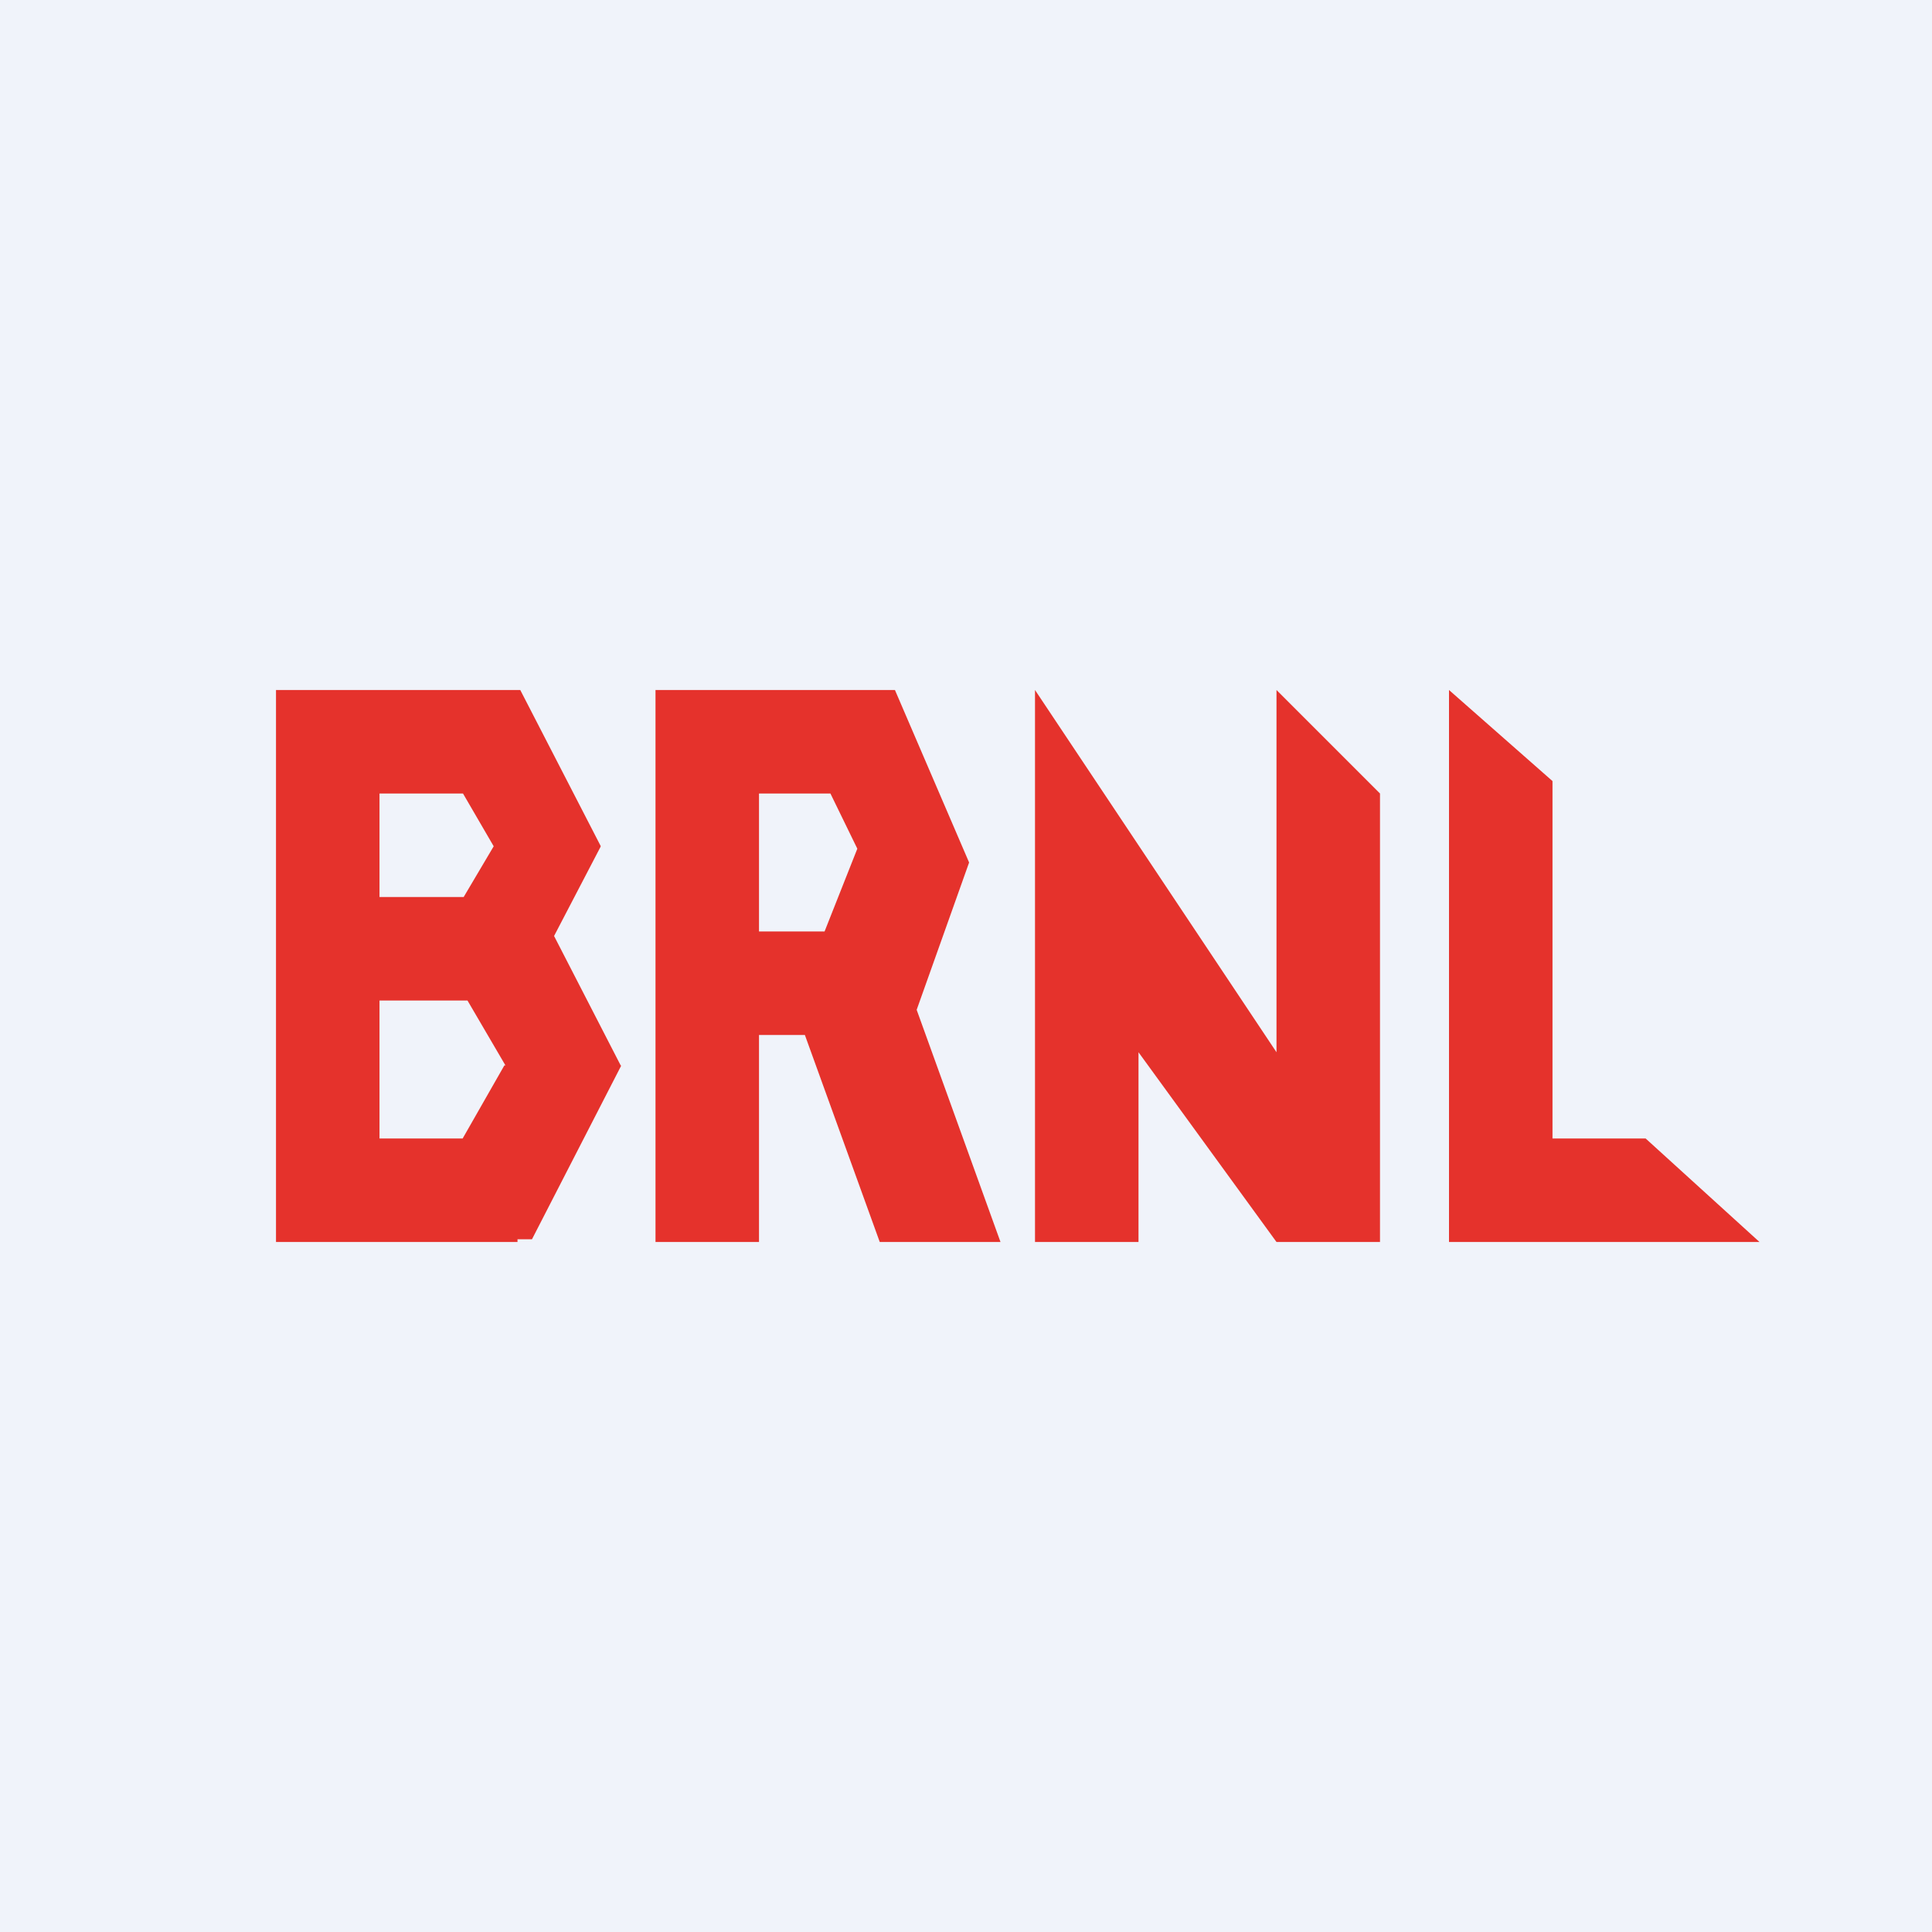 <svg width="56" height="56" viewBox="0 0 56 56" xmlns="http://www.w3.org/2000/svg"><path fill="#F0F3FA" d="M0 0h56v56H0z"/><path fill-rule="evenodd" d="M19 30v6h3v-6h1.33l2.17 6H29l-2.43-6.73L28.09 25l-2.15-5H19v10Zm5.85-5.4-.78-1.6H22v4h1.9l.95-2.4Z" fill="#E5322C"/><path d="m30 20 7 10.5V20l3 3v13h-3l-4-5.5V36h-3V20ZM45 22.64 42 20v16h9l-3.3-3H45V22.64Z" fill="#E5322C"/><path fill-rule="evenodd" d="M11 20H8v16h7v-.08h.42L18 30.9H18v-.02h-.01l-1.93-3.75 1.35-2.59v-.02L15.08 20H11Zm3.65 10.88L13.55 29H11v4h2.41l1.21-2.12h.03Zm-.34-6.35L13.44 26H11v-3h2.42l.89 1.53Z" fill="#E5322C"/></svg>